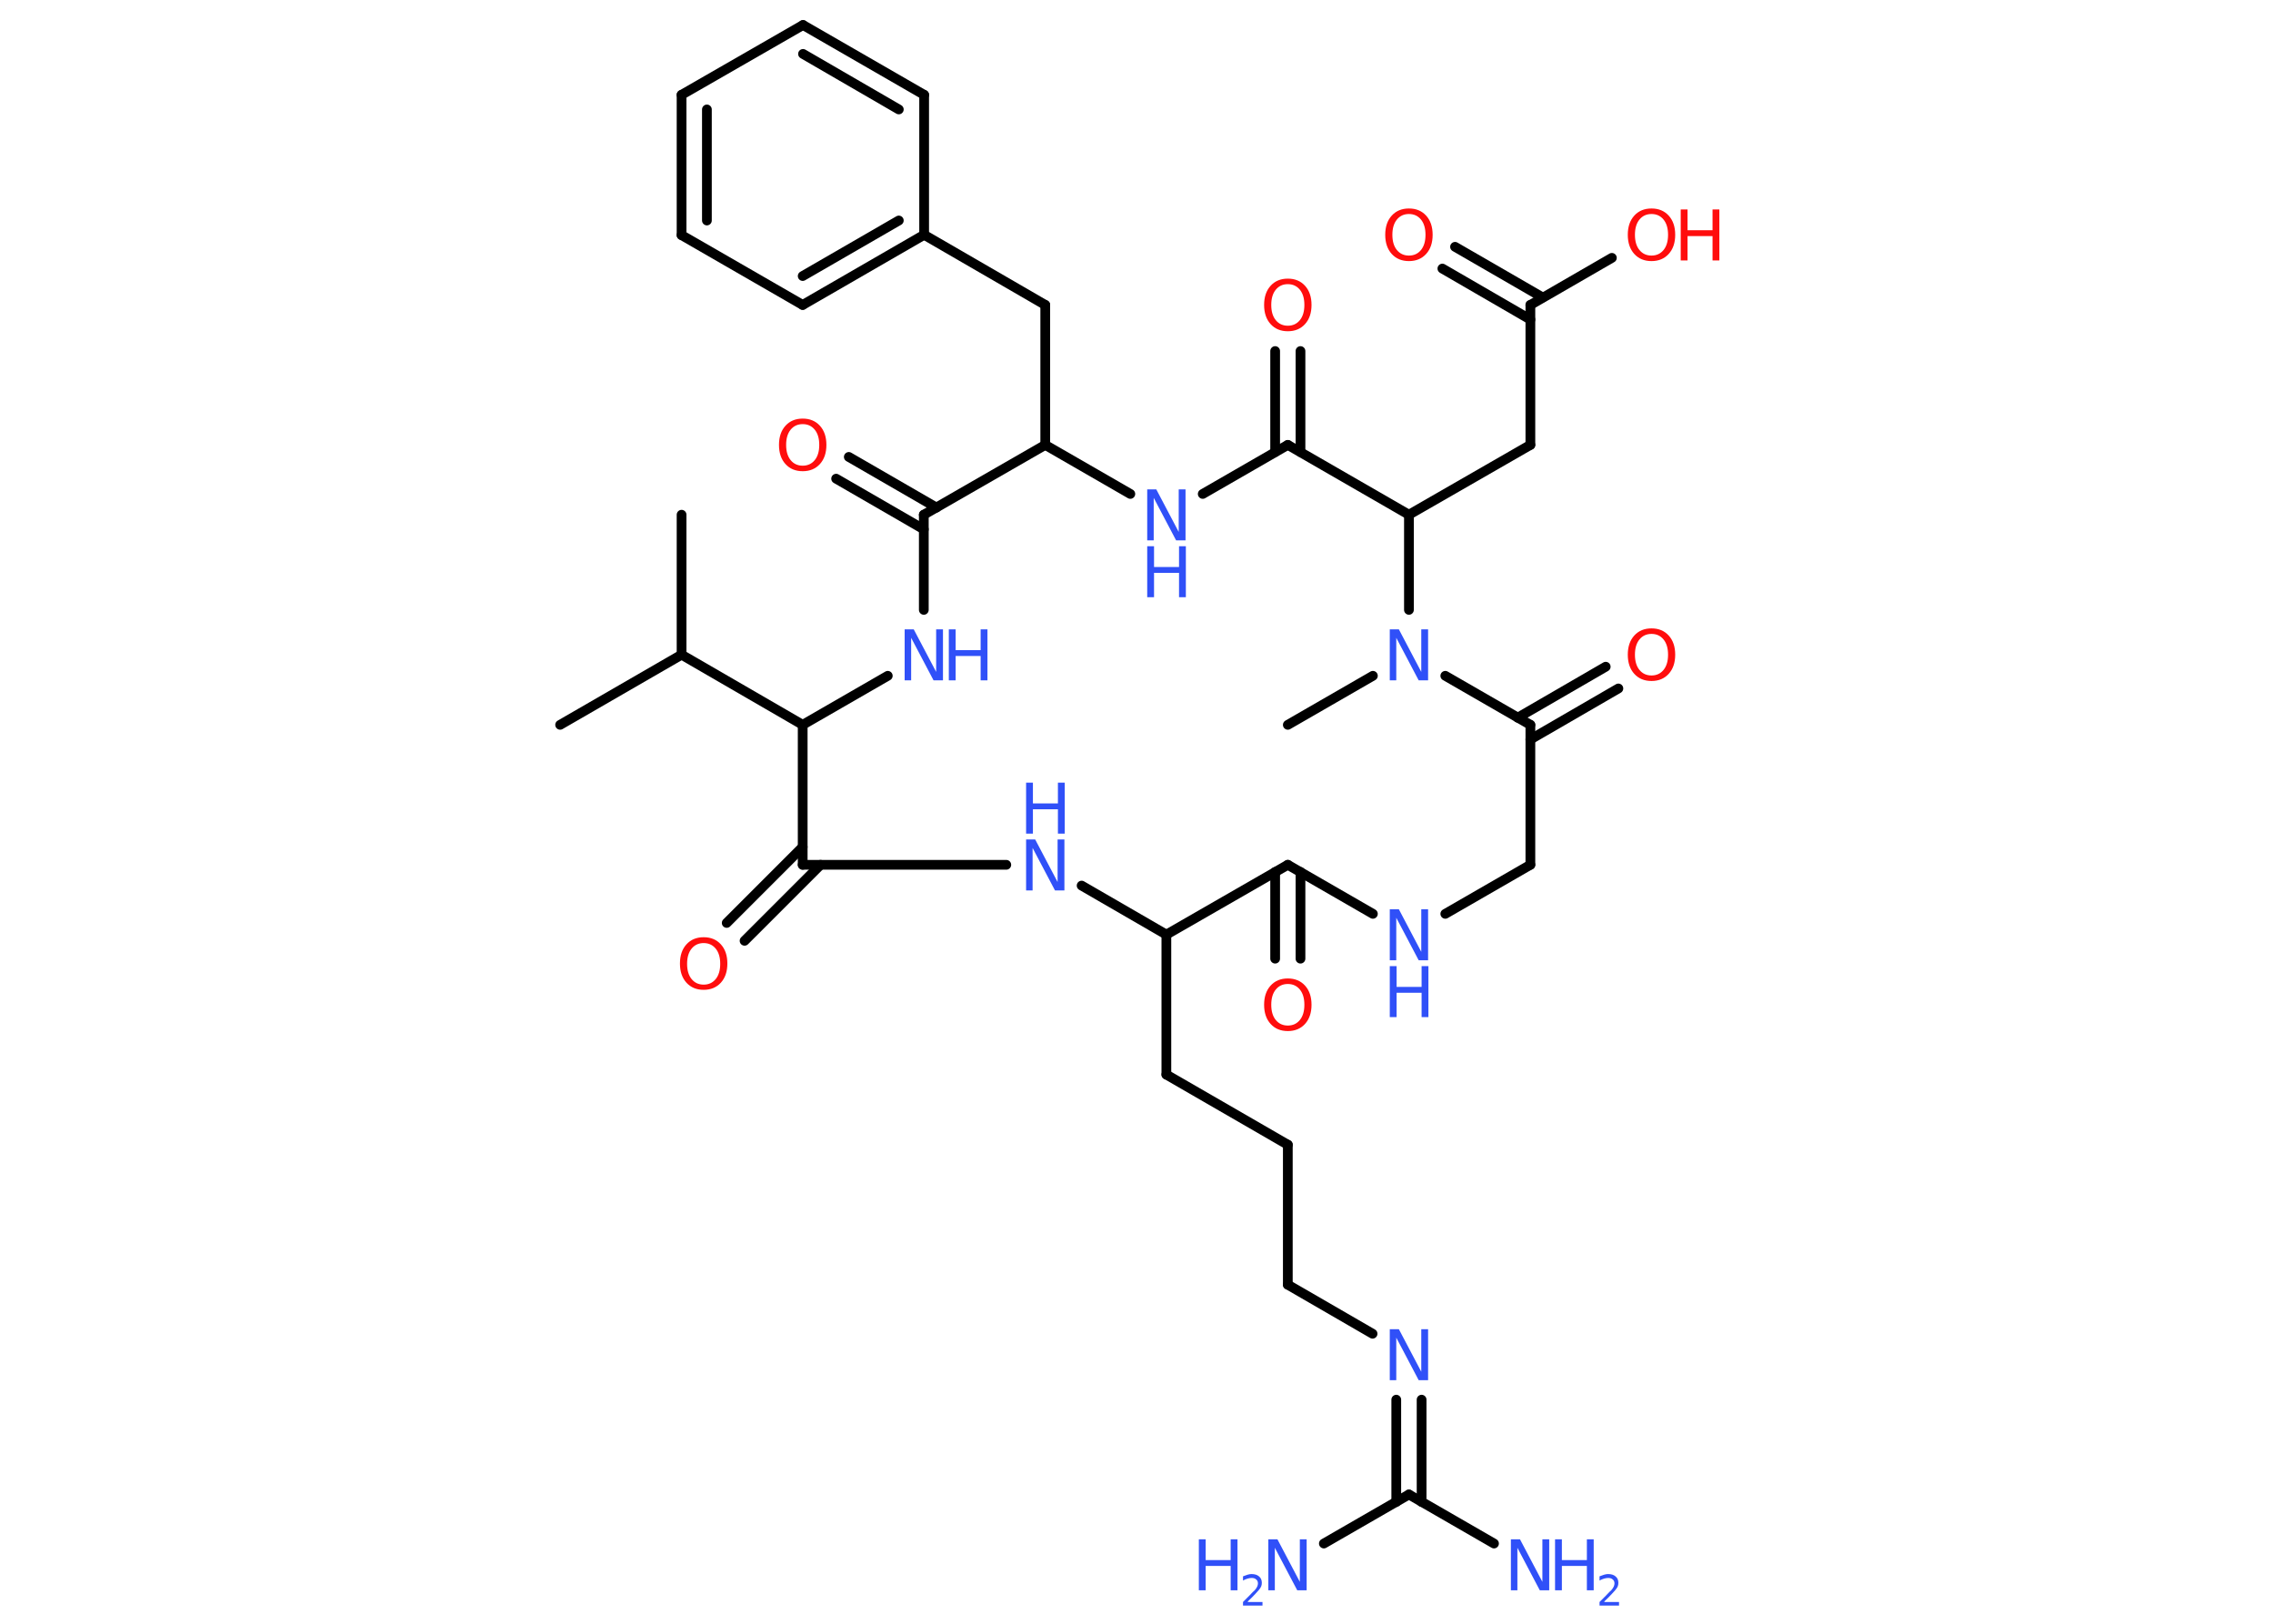 <?xml version='1.0' encoding='UTF-8'?>
<!DOCTYPE svg PUBLIC "-//W3C//DTD SVG 1.1//EN" "http://www.w3.org/Graphics/SVG/1.1/DTD/svg11.dtd">
<svg version='1.2' xmlns='http://www.w3.org/2000/svg' xmlns:xlink='http://www.w3.org/1999/xlink' width='70.0mm' height='50.0mm' viewBox='0 0 70.0 50.0'>
  <desc>Generated by the Chemistry Development Kit (http://github.com/cdk)</desc>
  <g stroke-linecap='round' stroke-linejoin='round' stroke='#000000' stroke-width='.3' fill='#3050F8'>
    <rect x='.0' y='.0' width='70.0' height='50.0' fill='#FFFFFF' stroke='none'/>
    <g id='mol1' class='mol'>
      <line id='mol1bnd1' class='bond' x1='17.25' y1='22.32' x2='20.99' y2='20.16'/>
      <line id='mol1bnd2' class='bond' x1='20.99' y1='20.16' x2='20.99' y2='15.85'/>
      <line id='mol1bnd3' class='bond' x1='20.99' y1='20.16' x2='24.72' y2='22.32'/>
      <line id='mol1bnd4' class='bond' x1='24.72' y1='22.32' x2='27.34' y2='20.81'/>
      <line id='mol1bnd5' class='bond' x1='28.45' y1='18.78' x2='28.45' y2='15.85'/>
      <g id='mol1bnd6' class='bond'>
        <line x1='28.45' y1='16.3' x2='25.75' y2='14.74'/>
        <line x1='28.84' y1='15.63' x2='26.14' y2='14.07'/>
      </g>
      <line id='mol1bnd7' class='bond' x1='28.45' y1='15.85' x2='32.19' y2='13.7'/>
      <line id='mol1bnd8' class='bond' x1='32.19' y1='13.7' x2='32.19' y2='9.39'/>
      <line id='mol1bnd9' class='bond' x1='32.19' y1='9.39' x2='28.46' y2='7.23'/>
      <g id='mol1bnd10' class='bond'>
        <line x1='24.72' y1='9.39' x2='28.46' y2='7.23'/>
        <line x1='24.72' y1='8.5' x2='27.68' y2='6.79'/>
      </g>
      <line id='mol1bnd11' class='bond' x1='24.72' y1='9.39' x2='20.99' y2='7.24'/>
      <g id='mol1bnd12' class='bond'>
        <line x1='20.99' y1='2.92' x2='20.99' y2='7.24'/>
        <line x1='21.77' y1='3.37' x2='21.77' y2='6.79'/>
      </g>
      <line id='mol1bnd13' class='bond' x1='20.99' y1='2.92' x2='24.73' y2='.77'/>
      <g id='mol1bnd14' class='bond'>
        <line x1='28.46' y1='2.92' x2='24.73' y2='.77'/>
        <line x1='27.68' y1='3.37' x2='24.73' y2='1.66'/>
      </g>
      <line id='mol1bnd15' class='bond' x1='28.46' y1='7.23' x2='28.46' y2='2.92'/>
      <line id='mol1bnd16' class='bond' x1='32.19' y1='13.7' x2='34.81' y2='15.21'/>
      <line id='mol1bnd17' class='bond' x1='37.04' y1='15.21' x2='39.66' y2='13.7'/>
      <g id='mol1bnd18' class='bond'>
        <line x1='39.27' y1='13.92' x2='39.27' y2='10.81'/>
        <line x1='40.05' y1='13.92' x2='40.05' y2='10.81'/>
      </g>
      <line id='mol1bnd19' class='bond' x1='39.66' y1='13.7' x2='43.39' y2='15.85'/>
      <line id='mol1bnd20' class='bond' x1='43.39' y1='15.85' x2='47.13' y2='13.7'/>
      <line id='mol1bnd21' class='bond' x1='47.13' y1='13.7' x2='47.13' y2='9.39'/>
      <g id='mol1bnd22' class='bond'>
        <line x1='47.13' y1='9.84' x2='44.42' y2='8.27'/>
        <line x1='47.51' y1='9.16' x2='44.81' y2='7.6'/>
      </g>
      <line id='mol1bnd23' class='bond' x1='47.13' y1='9.39' x2='49.64' y2='7.94'/>
      <line id='mol1bnd24' class='bond' x1='43.39' y1='15.85' x2='43.39' y2='18.78'/>
      <line id='mol1bnd25' class='bond' x1='42.28' y1='20.81' x2='39.66' y2='22.32'/>
      <line id='mol1bnd26' class='bond' x1='44.51' y1='20.81' x2='47.13' y2='22.32'/>
      <g id='mol1bnd27' class='bond'>
        <line x1='46.74' y1='22.1' x2='49.45' y2='20.53'/>
        <line x1='47.13' y1='22.77' x2='49.84' y2='21.2'/>
      </g>
      <line id='mol1bnd28' class='bond' x1='47.13' y1='22.32' x2='47.13' y2='26.63'/>
      <line id='mol1bnd29' class='bond' x1='47.13' y1='26.63' x2='44.51' y2='28.14'/>
      <line id='mol1bnd30' class='bond' x1='42.28' y1='28.14' x2='39.66' y2='26.63'/>
      <g id='mol1bnd31' class='bond'>
        <line x1='40.05' y1='26.85' x2='40.05' y2='29.52'/>
        <line x1='39.27' y1='26.85' x2='39.27' y2='29.52'/>
      </g>
      <line id='mol1bnd32' class='bond' x1='39.66' y1='26.63' x2='35.92' y2='28.78'/>
      <line id='mol1bnd33' class='bond' x1='35.92' y1='28.78' x2='35.92' y2='33.09'/>
      <line id='mol1bnd34' class='bond' x1='35.92' y1='33.09' x2='39.66' y2='35.25'/>
      <line id='mol1bnd35' class='bond' x1='39.66' y1='35.25' x2='39.66' y2='39.56'/>
      <line id='mol1bnd36' class='bond' x1='39.66' y1='39.56' x2='42.27' y2='41.07'/>
      <g id='mol1bnd37' class='bond'>
        <line x1='43.78' y1='43.1' x2='43.78' y2='46.25'/>
        <line x1='43.0' y1='43.1' x2='43.0' y2='46.25'/>
      </g>
      <line id='mol1bnd38' class='bond' x1='43.39' y1='46.02' x2='46.01' y2='47.53'/>
      <line id='mol1bnd39' class='bond' x1='43.39' y1='46.02' x2='40.77' y2='47.53'/>
      <line id='mol1bnd40' class='bond' x1='35.92' y1='28.78' x2='33.31' y2='27.27'/>
      <line id='mol1bnd41' class='bond' x1='30.99' y1='26.63' x2='24.72' y2='26.63'/>
      <line id='mol1bnd42' class='bond' x1='24.72' y1='22.32' x2='24.72' y2='26.63'/>
      <g id='mol1bnd43' class='bond'>
        <line x1='25.27' y1='26.63' x2='22.93' y2='28.97'/>
        <line x1='24.72' y1='26.08' x2='22.38' y2='28.42'/>
      </g>
      <g id='mol1atm5' class='atom'>
        <path d='M27.86 19.38h.28l.69 1.31v-1.31h.21v1.57h-.29l-.69 -1.31v1.31h-.2v-1.57z' stroke='none'/>
        <path d='M29.22 19.38h.21v.64h.77v-.64h.21v1.57h-.21v-.75h-.77v.75h-.21v-1.57z' stroke='none'/>
      </g>
      <path id='mol1atm7' class='atom' d='M24.72 13.06q-.23 .0 -.37 .17q-.14 .17 -.14 .47q.0 .3 .14 .47q.14 .17 .37 .17q.23 .0 .37 -.17q.14 -.17 .14 -.47q.0 -.3 -.14 -.47q-.14 -.17 -.37 -.17zM24.72 12.89q.33 .0 .53 .22q.2 .22 .2 .59q.0 .37 -.2 .59q-.2 .22 -.53 .22q-.33 .0 -.53 -.22q-.2 -.22 -.2 -.59q.0 -.37 .2 -.59q.2 -.22 .53 -.22z' stroke='none' fill='#FF0D0D'/>
      <g id='mol1atm16' class='atom'>
        <path d='M35.33 15.07h.28l.69 1.31v-1.31h.21v1.57h-.29l-.69 -1.31v1.31h-.2v-1.57z' stroke='none'/>
        <path d='M35.33 16.82h.21v.64h.77v-.64h.21v1.57h-.21v-.75h-.77v.75h-.21v-1.57z' stroke='none'/>
      </g>
      <path id='mol1atm18' class='atom' d='M39.66 8.75q-.23 .0 -.37 .17q-.14 .17 -.14 .47q.0 .3 .14 .47q.14 .17 .37 .17q.23 .0 .37 -.17q.14 -.17 .14 -.47q.0 -.3 -.14 -.47q-.14 -.17 -.37 -.17zM39.66 8.58q.33 .0 .53 .22q.2 .22 .2 .59q.0 .37 -.2 .59q-.2 .22 -.53 .22q-.33 .0 -.53 -.22q-.2 -.22 -.2 -.59q.0 -.37 .2 -.59q.2 -.22 .53 -.22z' stroke='none' fill='#FF0D0D'/>
      <path id='mol1atm22' class='atom' d='M43.39 6.59q-.23 .0 -.37 .17q-.14 .17 -.14 .47q.0 .3 .14 .47q.14 .17 .37 .17q.23 .0 .37 -.17q.14 -.17 .14 -.47q.0 -.3 -.14 -.47q-.14 -.17 -.37 -.17zM43.39 6.42q.33 .0 .53 .22q.2 .22 .2 .59q.0 .37 -.2 .59q-.2 .22 -.53 .22q-.33 .0 -.53 -.22q-.2 -.22 -.2 -.59q.0 -.37 .2 -.59q.2 -.22 .53 -.22z' stroke='none' fill='#FF0D0D'/>
      <g id='mol1atm23' class='atom'>
        <path d='M50.86 6.59q-.23 .0 -.37 .17q-.14 .17 -.14 .47q.0 .3 .14 .47q.14 .17 .37 .17q.23 .0 .37 -.17q.14 -.17 .14 -.47q.0 -.3 -.14 -.47q-.14 -.17 -.37 -.17zM50.86 6.42q.33 .0 .53 .22q.2 .22 .2 .59q.0 .37 -.2 .59q-.2 .22 -.53 .22q-.33 .0 -.53 -.22q-.2 -.22 -.2 -.59q.0 -.37 .2 -.59q.2 -.22 .53 -.22z' stroke='none' fill='#FF0D0D'/>
        <path d='M51.76 6.45h.21v.64h.77v-.64h.21v1.57h-.21v-.75h-.77v.75h-.21v-1.57z' stroke='none' fill='#FF0D0D'/>
      </g>
      <path id='mol1atm24' class='atom' d='M42.8 19.38h.28l.69 1.31v-1.31h.21v1.57h-.29l-.69 -1.31v1.31h-.2v-1.57z' stroke='none'/>
      <path id='mol1atm27' class='atom' d='M50.86 19.52q-.23 .0 -.37 .17q-.14 .17 -.14 .47q.0 .3 .14 .47q.14 .17 .37 .17q.23 .0 .37 -.17q.14 -.17 .14 -.47q.0 -.3 -.14 -.47q-.14 -.17 -.37 -.17zM50.86 19.35q.33 .0 .53 .22q.2 .22 .2 .59q.0 .37 -.2 .59q-.2 .22 -.53 .22q-.33 .0 -.53 -.22q-.2 -.22 -.2 -.59q.0 -.37 .2 -.59q.2 -.22 .53 -.22z' stroke='none' fill='#FF0D0D'/>
      <g id='mol1atm29' class='atom'>
        <path d='M42.8 28.0h.28l.69 1.31v-1.31h.21v1.57h-.29l-.69 -1.31v1.31h-.2v-1.57z' stroke='none'/>
        <path d='M42.8 29.75h.21v.64h.77v-.64h.21v1.57h-.21v-.75h-.77v.75h-.21v-1.57z' stroke='none'/>
      </g>
      <path id='mol1atm31' class='atom' d='M39.66 30.3q-.23 .0 -.37 .17q-.14 .17 -.14 .47q.0 .3 .14 .47q.14 .17 .37 .17q.23 .0 .37 -.17q.14 -.17 .14 -.47q.0 -.3 -.14 -.47q-.14 -.17 -.37 -.17zM39.66 30.13q.33 .0 .53 .22q.2 .22 .2 .59q.0 .37 -.2 .59q-.2 .22 -.53 .22q-.33 .0 -.53 -.22q-.2 -.22 -.2 -.59q.0 -.37 .2 -.59q.2 -.22 .53 -.22z' stroke='none' fill='#FF0D0D'/>
      <path id='mol1atm36' class='atom' d='M42.8 40.93h.28l.69 1.31v-1.31h.21v1.57h-.29l-.69 -1.31v1.31h-.2v-1.57z' stroke='none'/>
      <g id='mol1atm38' class='atom'>
        <path d='M46.53 47.4h.28l.69 1.31v-1.31h.21v1.57h-.29l-.69 -1.31v1.31h-.2v-1.57z' stroke='none'/>
        <path d='M47.89 47.4h.21v.64h.77v-.64h.21v1.57h-.21v-.75h-.77v.75h-.21v-1.57z' stroke='none'/>
        <path d='M49.42 49.33h.44v.11h-.6v-.11q.07 -.07 .2 -.2q.12 -.13 .16 -.16q.06 -.07 .08 -.12q.02 -.05 .02 -.09q.0 -.08 -.05 -.12q-.05 -.05 -.14 -.05q-.06 .0 -.13 .02q-.07 .02 -.14 .06v-.13q.08 -.03 .14 -.05q.07 -.02 .12 -.02q.15 .0 .23 .07q.09 .07 .09 .2q.0 .06 -.02 .11q-.02 .05 -.08 .12q-.02 .02 -.1 .11q-.08 .09 -.24 .24z' stroke='none'/>
      </g>
      <g id='mol1atm39' class='atom'>
        <path d='M39.06 47.4h.28l.69 1.31v-1.31h.21v1.57h-.29l-.69 -1.31v1.31h-.2v-1.57z' stroke='none'/>
        <path d='M36.92 47.4h.21v.64h.77v-.64h.21v1.57h-.21v-.75h-.77v.75h-.21v-1.57z' stroke='none'/>
        <path d='M38.44 49.33h.44v.11h-.6v-.11q.07 -.07 .2 -.2q.12 -.13 .16 -.16q.06 -.07 .08 -.12q.02 -.05 .02 -.09q.0 -.08 -.05 -.12q-.05 -.05 -.14 -.05q-.06 .0 -.13 .02q-.07 .02 -.14 .06v-.13q.08 -.03 .14 -.05q.07 -.02 .12 -.02q.15 .0 .23 .07q.09 .07 .09 .2q.0 .06 -.02 .11q-.02 .05 -.08 .12q-.02 .02 -.1 .11q-.08 .09 -.24 .24z' stroke='none'/>
      </g>
      <g id='mol1atm40' class='atom'>
        <path d='M31.6 25.85h.28l.69 1.31v-1.31h.21v1.57h-.29l-.69 -1.31v1.31h-.2v-1.57z' stroke='none'/>
        <path d='M31.6 24.1h.21v.64h.77v-.64h.21v1.57h-.21v-.75h-.77v.75h-.21v-1.57z' stroke='none'/>
      </g>
      <path id='mol1atm42' class='atom' d='M21.67 29.04q-.23 .0 -.37 .17q-.14 .17 -.14 .47q.0 .3 .14 .47q.14 .17 .37 .17q.23 .0 .37 -.17q.14 -.17 .14 -.47q.0 -.3 -.14 -.47q-.14 -.17 -.37 -.17zM21.67 28.86q.33 .0 .53 .22q.2 .22 .2 .59q.0 .37 -.2 .59q-.2 .22 -.53 .22q-.33 .0 -.53 -.22q-.2 -.22 -.2 -.59q.0 -.37 .2 -.59q.2 -.22 .53 -.22z' stroke='none' fill='#FF0D0D'/>
    </g>
  </g>
</svg>
